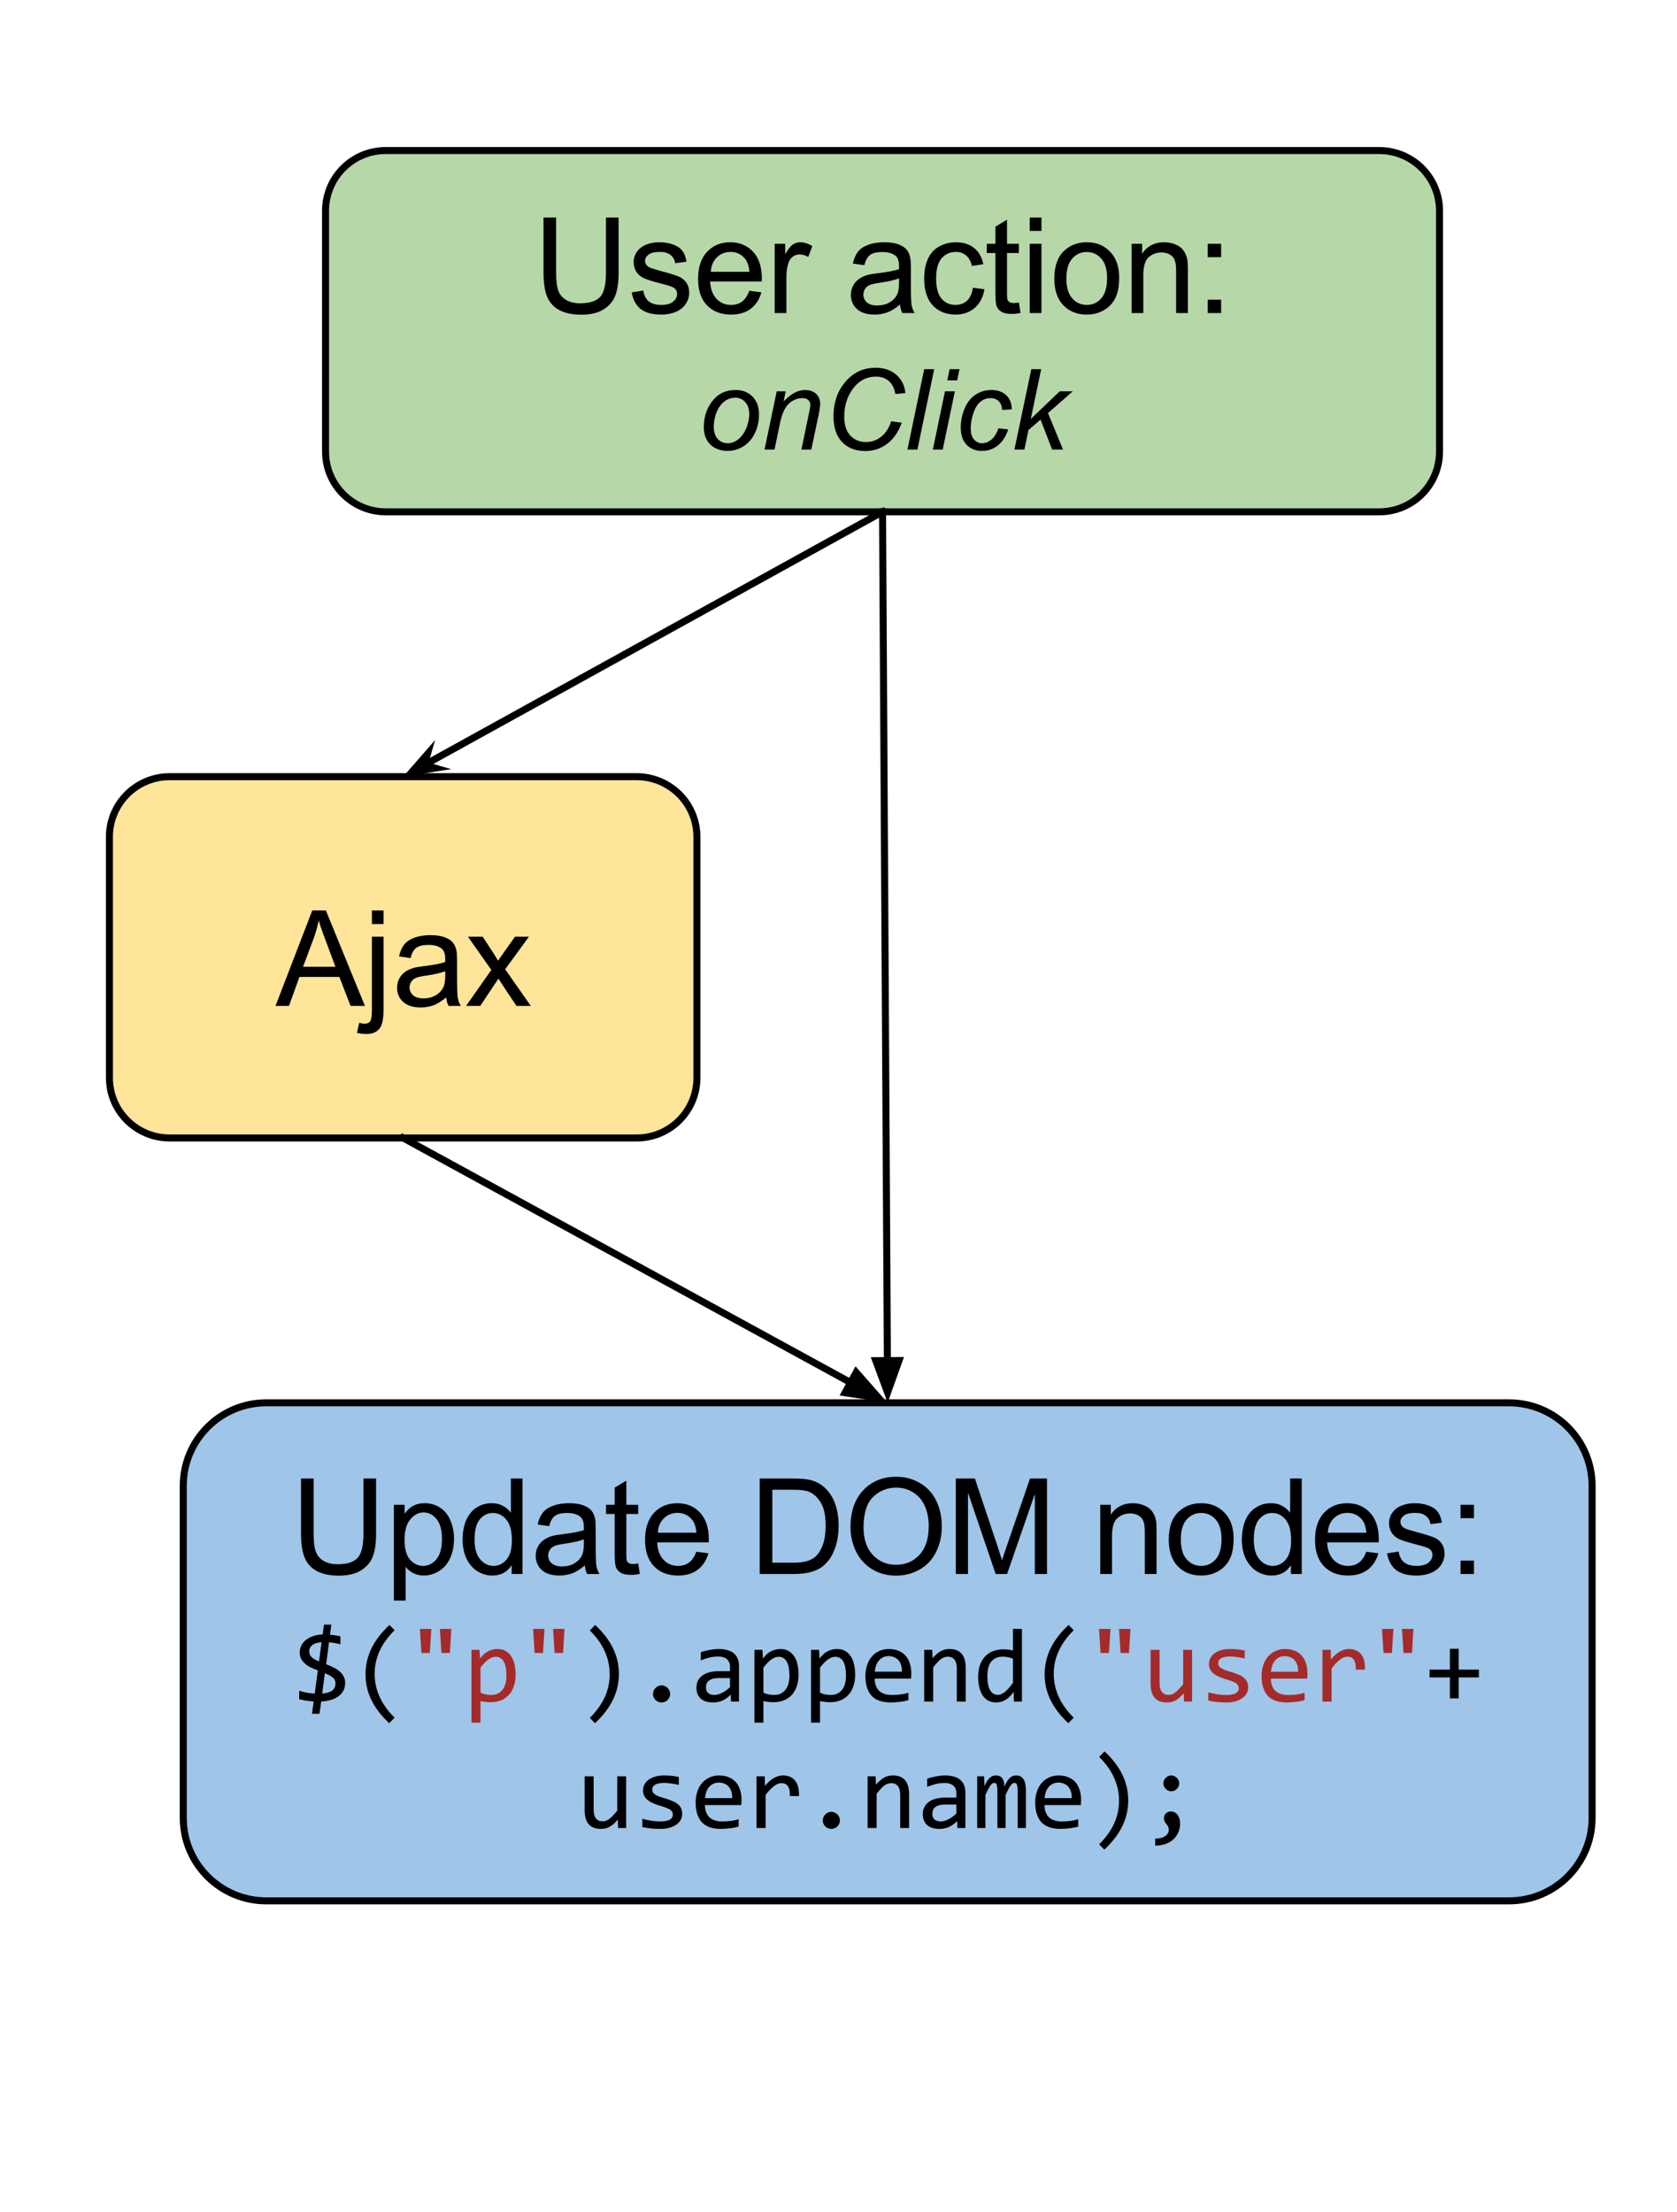 <?xml version="1.0" standalone="yes"?>

<svg version="1.1" viewBox="0.0 0.0 238.78 314.882" fill="none" stroke="none" stroke-linecap="square" stroke-miterlimit="10" xmlns="http://www.w3.org/2000/svg" xmlns:xlink="http://www.w3.org/1999/xlink"><clipPath id="p.0"><path d="m0 0l238.78 0l0 314.882l-238.78 0l0 -314.882z" clip-rule="nonzero"></path></clipPath><g clip-path="url(#p.0)"><path fill="#000000" fill-opacity="0.0" d="m0 0l238.78 0l0 314.882l-238.78 0z" fill-rule="evenodd"></path><path fill="#b6d7a8" d="m46.353 30.003l0 0c0 -4.734 3.838 -8.572 8.572 -8.572l141.469 0c2.274 0 4.454 0.903 6.062 2.511c1.608 1.608 2.511 3.788 2.511 6.062l0 34.288c0 4.734 -3.838 8.572 -8.572 8.572l-141.469 0c-4.734 0 -8.572 -3.838 -8.572 -8.572z" fill-rule="evenodd"></path><path stroke="#000000" stroke-width="1.0" stroke-linejoin="round" stroke-linecap="butt" d="m46.353 30.003l0 0c0 -4.734 3.838 -8.572 8.572 -8.572l141.469 0c2.274 0 4.454 0.903 6.062 2.511c1.608 1.608 2.511 3.788 2.511 6.062l0 34.288c0 4.734 -3.838 8.572 -8.572 8.572l-141.469 0c-4.734 0 -8.572 -3.838 -8.572 -8.572z" fill-rule="evenodd"></path><path fill="#000000" d="m86.281 30.973l1.797 0l0 7.844q0 2.062 -0.469 3.266q-0.453 1.203 -1.672 1.969q-1.203 0.75 -3.172 0.75q-1.906 0 -3.125 -0.656q-1.219 -0.656 -1.734 -1.906q-0.516 -1.25 -0.516 -3.422l0 -7.844l1.797 0l0 7.844q0 1.766 0.328 2.609q0.328 0.844 1.125 1.297q0.812 0.453 1.969 0.453q1.984 0 2.828 -0.891q0.844 -0.906 0.844 -3.469l0 -7.844zm3.66 10.656l1.656 -0.266q0.141 1.0 0.766 1.531q0.641 0.516 1.781 0.516q1.156 0 1.703 -0.469q0.562 -0.469 0.562 -1.094q0 -0.562 -0.484 -0.891q-0.344 -0.219 -1.703 -0.562q-1.844 -0.469 -2.562 -0.797q-0.703 -0.344 -1.078 -0.938q-0.359 -0.609 -0.359 -1.328q0 -0.656 0.297 -1.219q0.312 -0.562 0.828 -0.938q0.391 -0.281 1.062 -0.484q0.672 -0.203 1.438 -0.203q1.172 0 2.047 0.344q0.875 0.328 1.281 0.906q0.422 0.562 0.578 1.516l-1.625 0.219q-0.109 -0.75 -0.656 -1.172q-0.531 -0.438 -1.5 -0.438q-1.156 0 -1.641 0.391q-0.484 0.375 -0.484 0.875q0 0.328 0.203 0.594q0.203 0.266 0.641 0.438q0.25 0.094 1.469 0.438q1.766 0.469 2.469 0.766q0.703 0.297 1.094 0.875q0.406 0.578 0.406 1.438q0 0.828 -0.484 1.578q-0.484 0.734 -1.406 1.141q-0.922 0.391 -2.078 0.391q-1.922 0 -2.938 -0.797q-1.0 -0.797 -1.281 -2.359zm16.75 -0.234l1.719 0.219q-0.406 1.5 -1.516 2.344q-1.094 0.828 -2.812 0.828q-2.156 0 -3.422 -1.328q-1.266 -1.328 -1.266 -3.734q0 -2.484 1.266 -3.859q1.281 -1.375 3.328 -1.375q1.984 0 3.234 1.344q1.25 1.344 1.25 3.797q0 0.141 -0.016 0.438l-7.344 0q0.094 1.625 0.922 2.484q0.828 0.859 2.062 0.859q0.906 0 1.547 -0.469q0.656 -0.484 1.047 -1.547zm-5.484 -2.703l5.5 0q-0.109 -1.234 -0.625 -1.859q-0.797 -0.969 -2.078 -0.969q-1.141 0 -1.938 0.781q-0.781 0.766 -0.859 2.047zm9.094 5.875l0 -9.859l1.5 0l0 1.5q0.578 -1.047 1.062 -1.375q0.484 -0.344 1.078 -0.344q0.844 0 1.719 0.547l-0.578 1.547q-0.609 -0.359 -1.234 -0.359q-0.547 0 -0.984 0.328q-0.422 0.328 -0.609 0.906q-0.281 0.891 -0.281 1.953l0 5.156l-1.672 0zm17.849 -1.219q-0.937 0.797 -1.797 1.125q-0.859 0.312 -1.844 0.312q-1.609 0 -2.484 -0.781q-0.875 -0.797 -0.875 -2.031q0 -0.734 0.328 -1.328q0.328 -0.594 0.859 -0.953q0.531 -0.359 1.203 -0.547q0.5 -0.141 1.484 -0.25q2.031 -0.25 2.984 -0.578q0 -0.344 0 -0.438q0 -1.016 -0.469 -1.438q-0.641 -0.562 -1.906 -0.562q-1.172 0 -1.734 0.406q-0.562 0.406 -0.828 1.469l-1.641 -0.234q0.234 -1.047 0.734 -1.688q0.516 -0.641 1.469 -0.984q0.969 -0.359 2.25 -0.359q1.266 0 2.047 0.297q0.781 0.297 1.156 0.75q0.375 0.453 0.516 1.141q0.094 0.422 0.094 1.531l0 2.234q0 2.328 0.094 2.953q0.109 0.609 0.438 1.172l-1.75 0q-0.266 -0.516 -0.328 -1.219zm-0.141 -3.719q-0.906 0.359 -2.734 0.625q-1.031 0.141 -1.453 0.328q-0.422 0.188 -0.656 0.547q-0.234 0.359 -0.234 0.797q0 0.672 0.5 1.125q0.516 0.438 1.484 0.438q0.969 0 1.719 -0.422q0.75 -0.438 1.109 -1.156q0.266 -0.578 0.266 -1.672l0 -0.609zm10.516 1.328l1.641 0.219q-0.266 1.688 -1.375 2.656q-1.109 0.953 -2.734 0.953q-2.016 0 -3.25 -1.312q-1.219 -1.328 -1.219 -3.797q0 -1.594 0.516 -2.781q0.531 -1.203 1.609 -1.797q1.094 -0.609 2.359 -0.609q1.609 0 2.625 0.812q1.016 0.812 1.312 2.312l-1.625 0.25q-0.234 -1.0 -0.828 -1.5q-0.594 -0.5 -1.422 -0.5q-1.266 0 -2.062 0.906q-0.781 0.906 -0.781 2.859q0 1.984 0.766 2.891q0.766 0.891 1.984 0.891q0.984 0 1.641 -0.594q0.656 -0.609 0.844 -1.859zm6.547 2.109l0.234 1.484q-0.703 0.141 -1.266 0.141q-0.906 0 -1.406 -0.281q-0.5 -0.297 -0.703 -0.75q-0.203 -0.469 -0.203 -1.984l0 -5.656l-1.234 0l0 -1.312l1.234 0l0 -2.438l1.656 -1l0 3.437l1.688 0l0 1.312l-1.688 0l0 5.75q0 0.719 0.078 0.922q0.094 0.203 0.297 0.328q0.203 0.125 0.578 0.125q0.266 0 0.734 -0.078zm1.543 -10.188l0 -1.906l1.672 0l0 1.906l-1.672 0zm0 11.688l0 -9.859l1.672 0l0 9.859l-1.672 0zm3.504 -4.922q0 -2.734 1.531 -4.062q1.266 -1.094 3.094 -1.094q2.031 0 3.312 1.344q1.297 1.328 1.297 3.672q0 1.906 -0.578 3.0q-0.562 1.078 -1.656 1.688q-1.078 0.594 -2.375 0.594q-2.062 0 -3.344 -1.328q-1.281 -1.328 -1.281 -3.812zm1.719 0q0 1.891 0.828 2.828q0.828 0.938 2.078 0.938q1.25 0 2.062 -0.938q0.828 -0.953 0.828 -2.891q0 -1.828 -0.828 -2.766q-0.828 -0.938 -2.062 -0.938q-1.25 0 -2.078 0.938q-0.828 0.938 -0.828 2.828zm9.282 4.922l0 -9.859l1.5 0l0 1.406q1.094 -1.625 3.141 -1.625q0.891 0 1.641 0.328q0.75 0.312 1.109 0.844q0.375 0.516 0.531 1.219q0.094 0.469 0.094 1.625l0 6.062l-1.672 0l0 -6.0q0 -1.016 -0.203 -1.516q-0.188 -0.516 -0.688 -0.812q-0.5 -0.297 -1.172 -0.297q-1.062 0 -1.844 0.672q-0.766 0.672 -0.766 2.578l0 5.375l-1.672 0zm10.844 -7.953l0 -1.906l1.906 0l0 1.906l-1.906 0zm0 7.953l0 -1.906l1.906 0l0 1.906l-1.906 0z" fill-rule="nonzero"></path><path fill="#000000" d="m100.211 60.851q0 -2.422 1.438 -4.016q1.172 -1.312 3.094 -1.312q1.5 0 2.406 0.938q0.922 0.938 0.922 2.531q0 1.422 -0.578 2.656q-0.578 1.234 -1.641 1.891q-1.062 0.656 -2.25 0.656q-0.969 0 -1.766 -0.406q-0.781 -0.422 -1.203 -1.172q-0.422 -0.766 -0.422 -1.766zm1.422 -0.141q0 1.172 0.562 1.781q0.562 0.609 1.422 0.609q0.453 0 0.891 -0.188q0.453 -0.188 0.828 -0.562q0.391 -0.375 0.656 -0.844q0.281 -0.484 0.438 -1.047q0.25 -0.766 0.25 -1.484q0 -1.125 -0.578 -1.734q-0.562 -0.625 -1.422 -0.625q-0.656 0 -1.203 0.312q-0.547 0.312 -1.0 0.922q-0.438 0.609 -0.641 1.422q-0.203 0.812 -0.203 1.438zm7.227 3.297l1.734 -8.297l1.281 0l-0.297 1.438q0.828 -0.844 1.547 -1.234q0.734 -0.391 1.5 -0.391q1.0 0 1.578 0.547q0.578 0.547 0.578 1.453q0 0.469 -0.203 1.453l-1.062 5.031l-1.406 0l1.094 -5.266q0.172 -0.766 0.172 -1.125q0 -0.422 -0.297 -0.672q-0.281 -0.266 -0.812 -0.266q-1.094 0 -1.938 0.781q-0.844 0.781 -1.25 2.688l-0.797 3.859l-1.422 0zm18.023 -4.031l1.516 0.203q-0.719 1.984 -2.094 3.016q-1.375 1.016 -3.094 1.016q-2.078 0 -3.312 -1.281q-1.219 -1.281 -1.219 -3.656q0 -3.094 1.859 -5.109q1.656 -1.812 4.125 -1.812q1.812 0 2.938 0.984q1.141 0.969 1.312 2.625l-1.422 0.125q-0.234 -1.234 -0.938 -1.844q-0.703 -0.625 -1.828 -0.625q-2.094 0 -3.391 1.875q-1.125 1.609 -1.125 3.812q0 1.766 0.859 2.703q0.875 0.922 2.266 0.922q1.188 0 2.141 -0.766q0.969 -0.781 1.406 -2.188zm2.32 4.031l2.391 -11.453l1.422 0l-2.391 11.453l-1.422 0zm5.68 -9.859l0.328 -1.594l1.406 0l-0.328 1.594l-1.406 0zm-2.062 9.859l1.734 -8.297l1.406 0l-1.734 8.297l-1.406 0zm9.336 -3.031l1.406 0.156q-0.531 1.547 -1.516 2.312q-0.969 0.75 -2.219 0.75q-1.359 0 -2.203 -0.875q-0.828 -0.875 -0.828 -2.453q0 -1.359 0.531 -2.672q0.547 -1.312 1.547 -1.984q1.0 -0.688 2.297 -0.688q1.328 0 2.109 0.75q0.781 0.75 0.781 2.0l-1.391 0.094q0 -0.797 -0.453 -1.234q-0.453 -0.453 -1.188 -0.453q-0.844 0 -1.469 0.547q-0.625 0.531 -0.984 1.641q-0.359 1.094 -0.359 2.109q0 1.062 0.469 1.594q0.469 0.531 1.156 0.531q0.688 0 1.312 -0.516q0.641 -0.531 1.0 -1.609zm2.281 3.031l2.406 -11.453l1.406 0l-1.484 7.094l4.125 -3.938l1.859 0l-3.531 3.094l2.141 5.203l-1.547 0l-1.656 -4.266l-1.719 1.484l-0.578 2.781l-1.422 0z" fill-rule="nonzero"></path><path fill="#ffe599" d="m15.579 119.142l0 0c0 -4.734 3.838 -8.572 8.572 -8.572l66.509 0c2.274 0 4.454 0.903 6.062 2.511c1.608 1.608 2.511 3.788 2.511 6.062l0 34.288c0 4.734 -3.838 8.572 -8.572 8.572l-66.509 0c-4.734 0 -8.572 -3.838 -8.572 -8.572z" fill-rule="evenodd"></path><path stroke="#000000" stroke-width="1.0" stroke-linejoin="round" stroke-linecap="butt" d="m15.579 119.142l0 0c0 -4.734 3.838 -8.572 8.572 -8.572l66.509 0c2.274 0 4.454 0.903 6.062 2.511c1.608 1.608 2.511 3.788 2.511 6.062l0 34.288c0 4.734 -3.838 8.572 -8.572 8.572l-66.509 0c-4.734 0 -8.572 -3.838 -8.572 -8.572z" fill-rule="evenodd"></path><path fill="#000000" d="m39.228 143.206l5.234 -13.594l1.938 0l5.563 13.594l-2.047 0l-1.594 -4.125l-5.688 0l-1.484 4.125l-1.922 0zm3.922 -5.578l4.609 0l-1.406 -3.781q-0.656 -1.703 -0.969 -2.812q-0.266 1.312 -0.734 2.594l-1.5 4.0zm9.803 -6.078l0 -1.938l1.656 0l0 1.938l-1.656 0zm-2.125 15.484l0.312 -1.422q0.5 0.125 0.797 0.125q0.516 0 0.766 -0.344q0.25 -0.328 0.25 -1.688l0 -10.359l1.656 0l0 10.391q0 1.828 -0.469 2.547q-0.594 0.922 -2.0 0.922q-0.672 0 -1.312 -0.172zm12.707 -5.047q-0.938 0.797 -1.797 1.125q-0.859 0.312 -1.844 0.312q-1.609 0 -2.484 -0.781q-0.875 -0.797 -0.875 -2.031q0 -0.734 0.328 -1.328q0.328 -0.594 0.859 -0.953q0.531 -0.359 1.203 -0.547q0.5 -0.141 1.484 -0.25q2.031 -0.25 2.984 -0.578q0 -0.344 0 -0.438q0 -1.016 -0.469 -1.438q-0.641 -0.562 -1.906 -0.562q-1.172 0 -1.734 0.406q-0.562 0.406 -0.828 1.469l-1.641 -0.234q0.234 -1.047 0.734 -1.688q0.516 -0.641 1.469 -0.984q0.969 -0.359 2.25 -0.359q1.266 0 2.047 0.297q0.781 0.297 1.156 0.75q0.375 0.453 0.516 1.141q0.094 0.422 0.094 1.531l0 2.234q0 2.328 0.094 2.953q0.109 0.609 0.438 1.172l-1.75 0q-0.266 -0.516 -0.328 -1.219zm-0.141 -3.719q-0.906 0.359 -2.734 0.625q-1.031 0.141 -1.453 0.328q-0.422 0.188 -0.656 0.547q-0.234 0.359 -0.234 0.797q0 0.672 0.5 1.125q0.516 0.438 1.484 0.438q0.969 0 1.719 -0.422q0.75 -0.438 1.109 -1.156q0.266 -0.578 0.266 -1.672l0 -0.609zm2.969 4.938l3.594 -5.125l-3.328 -4.734l2.094 0l1.516 2.312q0.422 0.656 0.672 1.109q0.422 -0.609 0.766 -1.094l1.656 -2.328l1.984 0l-3.391 4.641l3.656 5.219l-2.047 0l-2.031 -3.062l-0.531 -0.828l-2.594 3.891l-2.016 0z" fill-rule="nonzero"></path><path fill="#9fc5e8" d="m26.094 211.525l0 0c0 -6.526 5.29 -11.817 11.817 -11.817l176.965 0c3.134 0 6.14 1.245 8.356 3.461c2.216 2.216 3.461 5.222 3.461 8.356l0 47.265c0 6.526 -5.29 11.816 -11.817 11.816l-176.965 0c-6.526 0 -11.817 -5.29 -11.817 -11.816z" fill-rule="evenodd"></path><path stroke="#000000" stroke-width="1.0" stroke-linejoin="round" stroke-linecap="butt" d="m26.094 211.525l0 0c0 -6.526 5.29 -11.817 11.817 -11.817l176.965 0c3.134 0 6.14 1.245 8.356 3.461c2.216 2.216 3.461 5.222 3.461 8.356l0 47.265c0 6.526 -5.29 11.816 -11.817 11.816l-176.965 0c-6.526 0 -11.817 -5.29 -11.817 -11.816z" fill-rule="evenodd"></path><path fill="#000000" d="m51.752 210.484l1.797 0l0 7.844q0 2.062 -0.469 3.266q-0.453 1.203 -1.672 1.969q-1.203 0.75 -3.172 0.75q-1.906 0 -3.125 -0.656q-1.219 -0.656 -1.734 -1.906q-0.516 -1.25 -0.516 -3.422l0 -7.844l1.797 0l0 7.844q0 1.766 0.328 2.609q0.328 0.844 1.125 1.297q0.812 0.453 1.969 0.453q1.984 0 2.828 -0.891q0.844 -0.906 0.844 -3.469l0 -7.844zm4.332 17.375l0 -13.641l1.531 0l0 1.281q0.531 -0.75 1.203 -1.125q0.688 -0.375 1.641 -0.375q1.266 0 2.234 0.656q0.969 0.641 1.453 1.828q0.5 1.188 0.5 2.594q0 1.516 -0.547 2.734q-0.547 1.203 -1.578 1.844q-1.031 0.641 -2.172 0.641q-0.844 0 -1.516 -0.344q-0.656 -0.359 -1.078 -0.891l0 4.797l-1.672 0zm1.516 -8.656q0 1.906 0.766 2.812q0.781 0.906 1.875 0.906q1.109 0 1.891 -0.938q0.797 -0.938 0.797 -2.922q0 -1.875 -0.781 -2.812q-0.766 -0.938 -1.844 -0.938q-1.062 0 -1.891 1.0q-0.812 1.0 -0.812 2.891zm15.251 4.875l0 -1.25q-0.938 1.469 -2.75 1.469q-1.172 0 -2.172 -0.641q-0.984 -0.656 -1.531 -1.812q-0.531 -1.172 -0.531 -2.688q0 -1.469 0.484 -2.672q0.5 -1.203 1.469 -1.844q0.984 -0.641 2.203 -0.641q0.891 0 1.578 0.375q0.703 0.375 1.141 0.984l0 -4.875l1.656 0l0 13.594l-1.547 0zm-5.281 -4.922q0 1.891 0.797 2.828q0.812 0.938 1.891 0.938q1.094 0 1.859 -0.891q0.766 -0.891 0.766 -2.734q0 -2.016 -0.781 -2.953q-0.781 -0.953 -1.922 -0.953q-1.109 0 -1.859 0.906q-0.75 0.906 -0.75 2.859zm15.704 3.703q-0.938 0.797 -1.797 1.125q-0.859 0.312 -1.844 0.312q-1.609 0 -2.484 -0.781q-0.875 -0.797 -0.875 -2.031q0 -0.734 0.328 -1.328q0.328 -0.594 0.859 -0.953q0.531 -0.359 1.203 -0.547q0.5 -0.141 1.484 -0.25q2.031 -0.25 2.984 -0.578q0 -0.344 0 -0.438q0 -1.016 -0.469 -1.438q-0.641 -0.562 -1.906 -0.562q-1.172 0 -1.734 0.406q-0.562 0.406 -0.828 1.469l-1.641 -0.234q0.234 -1.047 0.734 -1.688q0.516 -0.641 1.469 -0.984q0.969 -0.359 2.25 -0.359q1.266 0 2.047 0.297q0.781 0.297 1.156 0.75q0.375 0.453 0.516 1.141q0.094 0.422 0.094 1.531l0 2.234q0 2.328 0.094 2.953q0.109 0.609 0.438 1.172l-1.75 0q-0.266 -0.516 -0.328 -1.219zm-0.141 -3.719q-0.906 0.359 -2.734 0.625q-1.031 0.141 -1.453 0.328q-0.422 0.188 -0.656 0.547q-0.234 0.359 -0.234 0.797q0 0.672 0.5 1.125q0.516 0.438 1.484 0.438q0.969 0 1.719 -0.422q0.75 -0.438 1.109 -1.156q0.266 -0.578 0.266 -1.672l0 -0.609zm7.735 3.438l0.234 1.484q-0.703 0.141 -1.266 0.141q-0.906 0 -1.406 -0.281q-0.5 -0.297 -0.703 -0.75q-0.203 -0.469 -0.203 -1.984l0 -5.656l-1.234 0l0 -1.312l1.234 0l0 -2.438l1.656 -1.0l0 3.438l1.688 0l0 1.312l-1.688 0l0 5.75q0 0.719 0.078 0.922q0.094 0.203 0.297 0.328q0.203 0.125 0.578 0.125q0.266 0 0.734 -0.078zm8.277 -1.672l1.719 0.219q-0.406 1.5 -1.516 2.344q-1.094 0.828 -2.812 0.828q-2.156 0 -3.422 -1.328q-1.266 -1.328 -1.266 -3.734q0 -2.484 1.266 -3.859q1.281 -1.375 3.328 -1.375q1.984 0 3.234 1.344q1.25 1.344 1.25 3.797q0 0.141 -0.016 0.438l-7.344 0q0.094 1.625 0.922 2.484q0.828 0.859 2.062 0.859q0.906 0 1.547 -0.469q0.656 -0.484 1.047 -1.547zm-5.484 -2.703l5.5 0q-0.109 -1.234 -0.625 -1.859q-0.797 -0.969 -2.078 -0.969q-1.141 0 -1.938 0.781q-0.781 0.766 -0.859 2.047zm14.512 5.875l0 -13.594l4.688 0q1.578 0 2.422 0.188q1.156 0.266 1.984 0.969q1.078 0.922 1.609 2.344q0.531 1.406 0.531 3.219q0 1.547 -0.359 2.75q-0.359 1.188 -0.922 1.984q-0.562 0.781 -1.234 1.234q-0.672 0.438 -1.625 0.672q-0.953 0.234 -2.188 0.234l-4.906 0zm1.797 -1.609l2.906 0q1.344 0 2.109 -0.25q0.766 -0.25 1.219 -0.703q0.641 -0.641 1.0 -1.719q0.359 -1.078 0.359 -2.625q0 -2.125 -0.703 -3.266q-0.703 -1.156 -1.703 -1.547q-0.719 -0.281 -2.328 -0.281l-2.859 0l0 10.391zm11.129 -5.016q0 -3.391 1.812 -5.297q1.828 -1.922 4.703 -1.922q1.875 0 3.391 0.906q1.516 0.891 2.297 2.5q0.797 1.609 0.797 3.656q0 2.062 -0.844 3.703q-0.828 1.625 -2.359 2.469q-1.531 0.844 -3.297 0.844q-1.922 0 -3.438 -0.922q-1.5 -0.938 -2.281 -2.531q-0.781 -1.609 -0.781 -3.406zm1.859 0.031q0 2.453 1.312 3.875q1.328 1.406 3.312 1.406q2.031 0 3.344 -1.422q1.312 -1.438 1.312 -4.062q0 -1.656 -0.562 -2.891q-0.547 -1.234 -1.641 -1.922q-1.078 -0.688 -2.422 -0.688q-1.906 0 -3.281 1.312q-1.375 1.312 -1.375 4.391zm13.136 6.594l0 -13.594l2.719 0l3.219 9.625q0.438 1.344 0.641 2.016q0.234 -0.75 0.734 -2.188l3.25 -9.453l2.422 0l0 13.594l-1.734 0l0 -11.391l-3.953 11.391l-1.625 0l-3.938 -11.578l0 11.578l-1.734 0zm20.568 0l0 -9.859l1.5 0l0 1.406q1.094 -1.625 3.141 -1.625q0.891 0 1.641 0.328q0.75 0.312 1.109 0.844q0.375 0.516 0.531 1.219q0.094 0.469 0.094 1.625l0 6.062l-1.672 0l0 -6.0q0 -1.016 -0.203 -1.516q-0.188 -0.516 -0.688 -0.812q-0.5 -0.297 -1.172 -0.297q-1.062 0 -1.844 0.672q-0.766 0.672 -0.766 2.578l0 5.375l-1.672 0zm9.751 -4.922q0 -2.734 1.531 -4.062q1.266 -1.094 3.094 -1.094q2.031 0 3.312 1.344q1.297 1.328 1.297 3.672q0 1.906 -0.578 3.0q-0.562 1.078 -1.656 1.688q-1.078 0.594 -2.375 0.594q-2.062 0 -3.344 -1.328q-1.281 -1.328 -1.281 -3.812zm1.719 0q0 1.891 0.828 2.828q0.828 0.938 2.078 0.938q1.25 0 2.062 -0.938q0.828 -0.953 0.828 -2.891q0 -1.828 -0.828 -2.766q-0.828 -0.938 -2.062 -0.938q-1.25 0 -2.078 0.938q-0.828 0.938 -0.828 2.828zm15.673 4.922l0 -1.25q-0.938 1.469 -2.75 1.469q-1.172 0 -2.172 -0.641q-0.984 -0.656 -1.531 -1.812q-0.531 -1.172 -0.531 -2.688q0 -1.469 0.484 -2.672q0.5 -1.203 1.469 -1.844q0.984 -0.641 2.203 -0.641q0.891 0 1.578 0.375q0.703 0.375 1.141 0.984l0 -4.875l1.656 0l0 13.594l-1.547 0zm-5.281 -4.922q0 1.891 0.797 2.828q0.812 0.938 1.891 0.938q1.094 0 1.859 -0.891q0.766 -0.891 0.766 -2.734q0 -2.016 -0.781 -2.953q-0.781 -0.953 -1.922 -0.953q-1.109 0 -1.859 0.906q-0.75 0.906 -0.75 2.859zm16.016 1.75l1.719 0.219q-0.406 1.5 -1.516 2.344q-1.094 0.828 -2.812 0.828q-2.156 0 -3.422 -1.328q-1.266 -1.328 -1.266 -3.734q0 -2.484 1.266 -3.859q1.281 -1.375 3.328 -1.375q1.984 0 3.234 1.344q1.25 1.344 1.25 3.797q0 0.141 -0.016 0.438l-7.344 0q0.094 1.625 0.922 2.484q0.828 0.859 2.062 0.859q0.906 0 1.547 -0.469q0.656 -0.484 1.047 -1.547zm-5.484 -2.703l5.5 0q-0.109 -1.234 -0.625 -1.859q-0.797 -0.969 -2.078 -0.969q-1.141 0 -1.938 0.781q-0.781 0.766 -0.859 2.047zm8.438 2.938l1.656 -0.266q0.141 1.0 0.766 1.531q0.641 0.516 1.781 0.516q1.156 0 1.703 -0.469q0.562 -0.469 0.562 -1.094q0 -0.562 -0.484 -0.891q-0.344 -0.219 -1.703 -0.562q-1.844 -0.469 -2.562 -0.797q-0.703 -0.344 -1.078 -0.938q-0.359 -0.609 -0.359 -1.328q0 -0.656 0.297 -1.219q0.312 -0.562 0.828 -0.938q0.391 -0.281 1.062 -0.484q0.672 -0.203 1.438 -0.203q1.172 0 2.047 0.344q0.875 0.328 1.281 0.906q0.422 0.562 0.578 1.516l-1.625 0.219q-0.109 -0.75 -0.656 -1.172q-0.531 -0.438 -1.5 -0.438q-1.156 0 -1.641 0.391q-0.484 0.375 -0.484 0.875q0 0.328 0.203 0.594q0.203 0.266 0.641 0.438q0.25 0.094 1.469 0.438q1.766 0.469 2.469 0.766q0.703 0.297 1.094 0.875q0.406 0.578 0.406 1.438q0 0.828 -0.484 1.578q-0.484 0.734 -1.406 1.141q-0.922 0.391 -2.078 0.391q-1.922 0 -2.938 -0.797q-1.0 -0.797 -1.281 -2.359zm10.469 -5.016l0 -1.906l1.906 0l0 1.906l-1.906 0zm0 7.953l0 -1.906l1.906 0l0 1.906l-1.906 0z" fill-rule="nonzero"></path><path fill="#000000" d="m46.128 231.284l1.047 0l-0.188 1.438q0.391 0.031 0.766 0.094q0.391 0.047 0.719 0.141l0 1.125q-0.406 -0.109 -0.812 -0.172q-0.406 -0.078 -0.812 -0.109l-0.406 3.125q0.484 0.188 0.969 0.422q0.484 0.219 0.859 0.531q0.391 0.297 0.625 0.719q0.25 0.406 0.25 0.984q0 0.625 -0.25 1.109q-0.25 0.469 -0.703 0.797q-0.438 0.328 -1.078 0.516q-0.625 0.188 -1.375 0.219l-0.25 1.75l-1.062 0l0.234 -1.75q-0.594 -0.047 -1.141 -0.125q-0.531 -0.094 -0.922 -0.188l0 -1.219q0.469 0.156 1.0 0.266q0.547 0.109 1.219 0.141l0.438 -3.297q-0.484 -0.188 -0.953 -0.391q-0.453 -0.219 -0.812 -0.516q-0.359 -0.297 -0.594 -0.703q-0.219 -0.406 -0.219 -0.953q0 -0.453 0.188 -0.891q0.188 -0.453 0.594 -0.797q0.406 -0.359 1.016 -0.594q0.609 -0.234 1.469 -0.281l0.188 -1.391zm-0.344 2.5q-0.906 0.078 -1.328 0.422q-0.422 0.344 -0.422 0.891q0 0.5 0.344 0.828q0.344 0.328 1.047 0.594l0.359 -2.734zm0.094 7.312q0.984 -0.078 1.438 -0.438q0.453 -0.375 0.453 -1.0q0 -0.266 -0.094 -0.469q-0.094 -0.219 -0.297 -0.375q-0.188 -0.172 -0.469 -0.312q-0.281 -0.156 -0.656 -0.297l-0.375 2.891zm9.542 4.219q-3.375 -3.125 -3.375 -6.922q0 -0.875 0.172 -1.75q0.188 -0.891 0.578 -1.781q0.406 -0.891 1.062 -1.766q0.656 -0.891 1.594 -1.766l0.734 0.75q-2.844 2.812 -2.844 6.219q0 1.703 0.719 3.281q0.719 1.562 2.125 2.953l-0.766 0.781z" fill-rule="nonzero"></path><path fill="#a52a2a" d="m61.416 231.894l-0.219 3.422l-1.188 0l-0.219 -3.422l1.625 0zm2.844 0l-0.203 3.422l-1.203 0l-0.219 -3.422l1.625 0zm9.152 6.531q0 0.984 -0.281 1.719q-0.266 0.734 -0.75 1.219q-0.484 0.484 -1.141 0.734q-0.656 0.234 -1.422 0.234q-0.359 0 -0.703 -0.047q-0.344 -0.031 -0.703 -0.125l0 3.078l-1.281 0l0 -10.359l1.141 0l0.078 1.234q0.547 -0.75 1.172 -1.047q0.625 -0.312 1.344 -0.312q0.625 0 1.094 0.266q0.484 0.266 0.812 0.75q0.328 0.469 0.484 1.156q0.156 0.672 0.156 1.5zm-1.297 0.062q0 -0.578 -0.094 -1.062q-0.078 -0.484 -0.266 -0.828q-0.172 -0.344 -0.469 -0.531q-0.281 -0.203 -0.672 -0.203q-0.25 0 -0.5 0.078q-0.25 0.078 -0.516 0.266q-0.266 0.172 -0.562 0.469q-0.297 0.297 -0.625 0.734l0 3.562q0.344 0.156 0.734 0.25q0.391 0.078 0.766 0.078q1.031 0 1.609 -0.703q0.594 -0.703 0.594 -2.109zm5.417 -6.594l-0.219 3.422l-1.188 0l-0.219 -3.422l1.625 0zm2.844 0l-0.203 3.422l-1.203 0l-0.219 -3.422l1.625 0z" fill-rule="nonzero"></path><path fill="#000000" d="m84.746 231.331q3.375 3.125 3.375 6.953q0 0.797 -0.156 1.656q-0.156 0.844 -0.547 1.734q-0.391 0.891 -1.047 1.797q-0.656 0.922 -1.656 1.844l-0.734 -0.75q1.422 -1.422 2.125 -2.953q0.703 -1.547 0.703 -3.234q0 -3.484 -2.828 -6.266l0.766 -0.781zm9.449 8.594q0.25 0 0.469 0.109q0.234 0.094 0.391 0.266q0.172 0.156 0.266 0.391q0.094 0.219 0.094 0.469q0 0.25 -0.094 0.469q-0.094 0.219 -0.266 0.391q-0.156 0.156 -0.391 0.25q-0.219 0.094 -0.469 0.094q-0.25 0 -0.469 -0.094q-0.219 -0.094 -0.391 -0.25q-0.156 -0.172 -0.266 -0.391q-0.094 -0.219 -0.094 -0.469q0 -0.25 0.094 -0.469q0.109 -0.234 0.266 -0.391q0.172 -0.172 0.391 -0.266q0.219 -0.109 0.469 -0.109zm9.886 2.312l-0.031 -0.984q-0.594 0.594 -1.219 0.859q-0.609 0.25 -1.297 0.25q-0.625 0 -1.078 -0.156q-0.438 -0.156 -0.734 -0.438q-0.281 -0.281 -0.422 -0.656q-0.141 -0.391 -0.141 -0.844q0 -1.094 0.828 -1.719q0.828 -0.641 2.438 -0.641l1.516 0l0 -0.641q0 -0.656 -0.422 -1.047q-0.406 -0.391 -1.266 -0.391q-0.625 0 -1.234 0.141q-0.594 0.141 -1.234 0.406l0 -1.156q0.234 -0.094 0.531 -0.172q0.297 -0.078 0.625 -0.141q0.328 -0.078 0.688 -0.109q0.359 -0.047 0.734 -0.047q0.656 0 1.188 0.156q0.547 0.141 0.906 0.438q0.375 0.297 0.562 0.75q0.203 0.453 0.203 1.078l0 5.062l-1.141 0zm-0.141 -3.344l-1.609 0q-0.484 0 -0.828 0.094q-0.344 0.094 -0.562 0.266q-0.219 0.172 -0.328 0.422q-0.094 0.25 -0.094 0.562q0 0.203 0.062 0.406q0.062 0.188 0.203 0.344q0.156 0.141 0.391 0.234q0.234 0.078 0.562 0.078q0.438 0 1.0 -0.266q0.578 -0.266 1.203 -0.844l0 -1.297zm9.761 -0.469q0 0.984 -0.281 1.719q-0.266 0.734 -0.75 1.219q-0.484 0.484 -1.141 0.734q-0.656 0.234 -1.422 0.234q-0.359 0 -0.703 -0.047q-0.344 -0.031 -0.703 -0.125l0 3.078l-1.281 0l0 -10.359l1.141 0l0.078 1.234q0.547 -0.75 1.172 -1.047q0.625 -0.312 1.344 -0.312q0.625 0 1.094 0.266q0.484 0.266 0.812 0.75q0.328 0.469 0.484 1.156q0.156 0.672 0.156 1.5zm-1.297 0.062q0 -0.578 -0.094 -1.062q-0.078 -0.484 -0.266 -0.828q-0.172 -0.344 -0.469 -0.531q-0.281 -0.203 -0.672 -0.203q-0.25 0 -0.5 0.078q-0.25 0.078 -0.516 0.266q-0.266 0.172 -0.562 0.469q-0.297 0.297 -0.625 0.734l0 3.562q0.344 0.156 0.734 0.25q0.391 0.078 0.766 0.078q1.031 0 1.609 -0.703q0.594 -0.703 0.594 -2.109zm9.355 -0.062q0 0.984 -0.281 1.719q-0.266 0.734 -0.75 1.219q-0.484 0.484 -1.141 0.734q-0.656 0.234 -1.422 0.234q-0.359 0 -0.703 -0.047q-0.344 -0.031 -0.703 -0.125l0 3.078l-1.281 0l0 -10.359l1.141 0l0.078 1.234q0.547 -0.75 1.172 -1.047q0.625 -0.312 1.344 -0.312q0.625 0 1.094 0.266q0.484 0.266 0.812 0.75q0.328 0.469 0.484 1.156q0.156 0.672 0.156 1.5zm-1.297 0.062q0 -0.578 -0.094 -1.062q-0.078 -0.484 -0.266 -0.828q-0.172 -0.344 -0.469 -0.531q-0.281 -0.203 -0.672 -0.203q-0.25 0 -0.5 0.078q-0.25 0.078 -0.516 0.266q-0.266 0.172 -0.562 0.469q-0.297 0.297 -0.625 0.734l0 3.562q0.344 0.156 0.734 0.25q0.391 0.078 0.766 0.078q1.031 0 1.609 -0.703q0.594 -0.703 0.594 -2.109zm9.292 -0.312q0 0.266 -0.016 0.453q0 0.188 -0.016 0.344l-5.172 0q0 1.125 0.625 1.734q0.641 0.594 1.828 0.594q0.312 0 0.641 -0.016q0.328 -0.031 0.625 -0.062q0.297 -0.047 0.562 -0.094q0.281 -0.062 0.516 -0.141l0 1.047q-0.516 0.156 -1.172 0.234q-0.656 0.094 -1.359 0.094q-0.938 0 -1.625 -0.25q-0.688 -0.25 -1.125 -0.734q-0.422 -0.5 -0.641 -1.203q-0.203 -0.703 -0.203 -1.594q0 -0.781 0.219 -1.469q0.219 -0.703 0.641 -1.219q0.438 -0.531 1.062 -0.828q0.625 -0.312 1.422 -0.312q0.766 0 1.359 0.25q0.594 0.234 1 0.688q0.406 0.438 0.609 1.078q0.219 0.625 0.219 1.406zm-1.328 -0.188q0.016 -0.484 -0.109 -0.891q-0.109 -0.406 -0.359 -0.703q-0.234 -0.297 -0.609 -0.453q-0.359 -0.172 -0.844 -0.172q-0.422 0 -0.766 0.172q-0.344 0.156 -0.594 0.453q-0.25 0.281 -0.406 0.703q-0.141 0.406 -0.188 0.891l3.875 0zm3.167 -3.109l1.141 0l0.047 1.188q0.328 -0.375 0.625 -0.625q0.297 -0.25 0.578 -0.406q0.297 -0.156 0.594 -0.219q0.297 -0.062 0.625 -0.062q1.141 0 1.719 0.672q0.578 0.672 0.578 2.016l0 4.797l-1.266 0l0 -4.688q0 -0.875 -0.328 -1.281q-0.328 -0.422 -0.953 -0.422q-0.234 0 -0.469 0.078q-0.219 0.062 -0.469 0.234q-0.234 0.172 -0.516 0.469q-0.281 0.297 -0.625 0.734l0 4.875l-1.281 0l0 -7.359zm7.683 3.844q0 -0.938 0.25 -1.672q0.266 -0.734 0.734 -1.234q0.469 -0.5 1.125 -0.75q0.672 -0.266 1.484 -0.266q0.359 0 0.688 0.047q0.344 0.031 0.672 0.125l0 -3.078l1.281 0l0 10.344l-1.141 0l-0.031 -1.391q-0.547 0.781 -1.172 1.156q-0.609 0.359 -1.344 0.359q-0.625 0 -1.109 -0.25q-0.469 -0.266 -0.797 -0.75q-0.312 -0.484 -0.484 -1.156q-0.156 -0.672 -0.156 -1.484zm1.312 -0.094q0 1.344 0.391 2.0q0.391 0.656 1.109 0.656q0.484 0 1.016 -0.438q0.531 -0.438 1.125 -1.281l0 -3.422q-0.312 -0.141 -0.688 -0.219q-0.375 -0.078 -0.75 -0.078q-1.047 0 -1.625 0.672q-0.578 0.672 -0.578 2.109zm11.527 6.688q-3.375 -3.125 -3.375 -6.922q0 -0.875 0.172 -1.75q0.188 -0.891 0.578 -1.781q0.406 -0.891 1.062 -1.766q0.656 -0.891 1.594 -1.766l0.734 0.75q-2.844 2.812 -2.844 6.219q0 1.703 0.719 3.281q0.719 1.562 2.125 2.953l-0.766 0.781z" fill-rule="nonzero"></path><path fill="#a52a2a" d="m158.113 231.894l-0.219 3.422l-1.188 0l-0.219 -3.422l1.625 0zm2.844 0l-0.203 3.422l-1.203 0l-0.219 -3.422l1.625 0zm8.777 10.344l-1.141 0l-0.047 -1.188q-0.328 0.375 -0.625 0.641q-0.297 0.25 -0.594 0.406q-0.281 0.141 -0.578 0.203q-0.297 0.062 -0.625 0.062q-1.141 0 -1.719 -0.656q-0.578 -0.672 -0.578 -2.016l0 -4.812l1.281 0l0 4.703q0 1.703 1.266 1.703q0.234 0 0.453 -0.062q0.234 -0.078 0.469 -0.25q0.25 -0.172 0.531 -0.469q0.281 -0.297 0.641 -0.734l0 -4.891l1.266 0l0 7.359zm7.98 -2.0q0 0.375 -0.141 0.688q-0.125 0.312 -0.359 0.547q-0.219 0.234 -0.531 0.406q-0.297 0.172 -0.641 0.281q-0.328 0.109 -0.688 0.156q-0.359 0.047 -0.703 0.047q-0.75 0 -1.375 -0.062q-0.625 -0.062 -1.234 -0.203l0 -1.172q0.656 0.172 1.281 0.281q0.641 0.094 1.266 0.094q0.922 0 1.359 -0.25q0.438 -0.25 0.438 -0.719q0 -0.203 -0.078 -0.359q-0.062 -0.156 -0.25 -0.297q-0.172 -0.141 -0.562 -0.297q-0.375 -0.156 -1.047 -0.344q-0.5 -0.156 -0.922 -0.344q-0.422 -0.188 -0.734 -0.438q-0.297 -0.25 -0.484 -0.594q-0.172 -0.344 -0.172 -0.812q0 -0.312 0.141 -0.672q0.156 -0.375 0.5 -0.688q0.344 -0.312 0.922 -0.516q0.594 -0.219 1.469 -0.219q0.438 0 0.953 0.047q0.531 0.047 1.109 0.172l0 1.125q-0.609 -0.141 -1.156 -0.203q-0.531 -0.078 -0.922 -0.078q-0.469 0 -0.797 0.078q-0.328 0.062 -0.531 0.203q-0.203 0.125 -0.297 0.297q-0.078 0.172 -0.078 0.359q0 0.203 0.078 0.375q0.078 0.156 0.281 0.312q0.203 0.141 0.578 0.297q0.375 0.141 0.984 0.312q0.641 0.203 1.094 0.406q0.453 0.203 0.719 0.469q0.281 0.25 0.406 0.578q0.125 0.312 0.125 0.734zm8.449 -2.062q0 0.266 -0.016 0.453q0 0.188 -0.016 0.344l-5.172 0q0 1.125 0.625 1.734q0.641 0.594 1.828 0.594q0.312 0 0.641 -0.016q0.328 -0.031 0.625 -0.062q0.297 -0.047 0.562 -0.094q0.281 -0.062 0.516 -0.141l0 1.047q-0.516 0.156 -1.172 0.234q-0.656 0.094 -1.359 0.094q-0.938 0 -1.625 -0.25q-0.688 -0.25 -1.125 -0.734q-0.422 -0.5 -0.641 -1.203q-0.203 -0.703 -0.203 -1.594q0 -0.781 0.219 -1.469q0.219 -0.703 0.641 -1.219q0.438 -0.531 1.062 -0.828q0.625 -0.312 1.422 -0.312q0.766 0 1.359 0.25q0.594 0.234 1.0 0.688q0.406 0.438 0.609 1.078q0.219 0.625 0.219 1.406zm-1.328 -0.188q0.016 -0.484 -0.109 -0.891q-0.109 -0.406 -0.359 -0.703q-0.234 -0.297 -0.609 -0.453q-0.359 -0.172 -0.844 -0.172q-0.422 0 -0.766 0.172q-0.344 0.156 -0.594 0.453q-0.25 0.281 -0.406 0.703q-0.141 0.406 -0.188 0.891l3.875 0zm3.464 -3.109l1.172 0l0.031 1.359q0.656 -0.781 1.281 -1.125q0.641 -0.359 1.281 -0.359q1.141 0 1.734 0.75q0.594 0.734 0.547 2.188l-1.297 0q0.031 -0.969 -0.281 -1.406q-0.297 -0.438 -0.891 -0.438q-0.25 0 -0.516 0.094q-0.25 0.094 -0.531 0.297q-0.266 0.203 -0.578 0.516q-0.312 0.312 -0.656 0.766l0 4.719l-1.297 0l0 -7.359zm10.105 -2.984l-0.219 3.422l-1.188 0l-0.219 -3.422l1.625 0zm2.844 0l-0.203 3.422l-1.203 0l-0.219 -3.422l1.625 0z" fill-rule="nonzero"></path><path fill="#000000" d="m210.57 238.8l-2.875 0l0 2.984l-1.25 0l0 -2.984l-2.891 0l0 -1.109l2.891 0l0 -2.969l1.25 0l0 2.969l2.875 0l0 1.109z" fill-rule="nonzero"></path><path fill="#000000" d="m89.152 260.238l-1.141 0l-0.047 -1.188q-0.328 0.375 -0.625 0.641q-0.297 0.25 -0.594 0.406q-0.281 0.141 -0.578 0.203q-0.297 0.062 -0.625 0.062q-1.141 0 -1.719 -0.656q-0.578 -0.672 -0.578 -2.016l0 -4.813l1.281 0l0 4.703q0 1.703 1.266 1.703q0.234 0 0.453 -0.062q0.234 -0.078 0.469 -0.25q0.25 -0.172 0.531 -0.469q0.281 -0.297 0.641 -0.734l0 -4.891l1.266 0l0 7.359zm7.98 -2.0q0 0.375 -0.141 0.688q-0.125 0.312 -0.359 0.547q-0.219 0.234 -0.531 0.406q-0.297 0.172 -0.641 0.281q-0.328 0.109 -0.688 0.156q-0.359 0.047 -0.703 0.047q-0.75 0 -1.375 -0.062q-0.625 -0.062 -1.234 -0.203l0 -1.172q0.656 0.172 1.281 0.281q0.641 0.094 1.266 0.094q0.922 0 1.359 -0.25q0.438 -0.25 0.438 -0.719q0 -0.203 -0.078 -0.359q-0.062 -0.156 -0.25 -0.297q-0.172 -0.141 -0.562 -0.297q-0.375 -0.156 -1.047 -0.344q-0.5 -0.156 -0.922 -0.344q-0.422 -0.188 -0.734 -0.438q-0.297 -0.25 -0.484 -0.594q-0.172 -0.344 -0.172 -0.812q0 -0.312 0.141 -0.672q0.156 -0.375 0.5 -0.688q0.344 -0.312 0.922 -0.516q0.594 -0.219 1.469 -0.219q0.438 0 0.953 0.047q0.531 0.047 1.109 0.172l0 1.125q-0.609 -0.141 -1.156 -0.203q-0.531 -0.078 -0.922 -0.078q-0.469 0 -0.797 0.078q-0.328 0.062 -0.531 0.203q-0.203 0.125 -0.297 0.297q-0.078 0.172 -0.078 0.359q0 0.203 0.078 0.375q0.078 0.156 0.281 0.312q0.203 0.141 0.578 0.297q0.375 0.141 0.984 0.313q0.641 0.203 1.094 0.406q0.453 0.203 0.719 0.469q0.281 0.25 0.406 0.578q0.125 0.312 0.125 0.734zm8.449 -2.062q0 0.266 -0.016 0.453q0 0.188 -0.016 0.344l-5.172 0q0 1.125 0.625 1.734q0.641 0.594 1.828 0.594q0.312 0 0.641 -0.016q0.328 -0.031 0.625 -0.062q0.297 -0.047 0.562 -0.094q0.281 -0.062 0.516 -0.141l0 1.047q-0.516 0.156 -1.172 0.234q-0.656 0.094 -1.359 0.094q-0.938 0 -1.625 -0.25q-0.688 -0.25 -1.125 -0.734q-0.422 -0.5 -0.641 -1.203q-0.203 -0.703 -0.203 -1.594q0 -0.781 0.219 -1.469q0.219 -0.703 0.641 -1.219q0.438 -0.531 1.062 -0.828q0.625 -0.312 1.422 -0.312q0.766 0 1.359 0.25q0.594 0.234 1.0 0.688q0.406 0.438 0.609 1.078q0.219 0.625 0.219 1.406zm-1.328 -0.188q0.016 -0.484 -0.109 -0.891q-0.109 -0.406 -0.359 -0.703q-0.234 -0.297 -0.609 -0.453q-0.359 -0.172 -0.844 -0.172q-0.422 0 -0.766 0.172q-0.344 0.156 -0.594 0.453q-0.25 0.281 -0.406 0.703q-0.141 0.406 -0.188 0.891l3.875 0zm3.464 -3.109l1.172 0l0.031 1.359q0.656 -0.781 1.281 -1.125q0.641 -0.359 1.281 -0.359q1.141 0 1.734 0.75q0.594 0.734 0.547 2.188l-1.297 0q0.031 -0.969 -0.281 -1.406q-0.297 -0.438 -0.891 -0.438q-0.25 0 -0.516 0.094q-0.25 0.094 -0.531 0.297q-0.266 0.203 -0.578 0.516q-0.312 0.312 -0.656 0.766l0 4.719l-1.297 0l0 -7.359zm10.652 5.047q0.25 0 0.469 0.109q0.234 0.094 0.391 0.266q0.172 0.156 0.266 0.391q0.094 0.219 0.094 0.469q0 0.25 -0.094 0.469q-0.094 0.219 -0.266 0.391q-0.156 0.156 -0.391 0.25q-0.219 0.094 -0.469 0.094q-0.25 0 -0.469 -0.094q-0.219 -0.094 -0.391 -0.25q-0.156 -0.172 -0.266 -0.391q-0.094 -0.219 -0.094 -0.469q0 -0.25 0.094 -0.469q0.109 -0.234 0.266 -0.391q0.172 -0.172 0.391 -0.266q0.219 -0.109 0.469 -0.109zm5.167 -5.047l1.141 0l0.047 1.188q0.328 -0.375 0.625 -0.625q0.297 -0.25 0.578 -0.406q0.297 -0.156 0.594 -0.219q0.297 -0.062 0.625 -0.062q1.141 0 1.719 0.672q0.578 0.672 0.578 2.016l0 4.797l-1.266 0l0 -4.688q0 -0.875 -0.328 -1.281q-0.328 -0.422 -0.953 -0.422q-0.234 0 -0.469 0.078q-0.219 0.062 -0.469 0.234q-0.234 0.172 -0.516 0.469q-0.281 0.297 -0.625 0.734l0 4.875l-1.281 0l0 -7.359zm12.777 7.359l-0.031 -0.984q-0.594 0.594 -1.219 0.859q-0.609 0.25 -1.297 0.25q-0.625 0 -1.078 -0.156q-0.438 -0.156 -0.734 -0.438q-0.281 -0.281 -0.422 -0.656q-0.141 -0.391 -0.141 -0.844q0 -1.094 0.828 -1.719q0.828 -0.641 2.438 -0.641l1.516 0l0 -0.641q0 -0.656 -0.422 -1.047q-0.406 -0.391 -1.266 -0.391q-0.625 0 -1.234 0.141q-0.594 0.141 -1.234 0.406l0 -1.156q0.234 -0.094 0.531 -0.172q0.297 -0.078 0.625 -0.141q0.328 -0.078 0.688 -0.109q0.359 -0.047 0.734 -0.047q0.656 0 1.188 0.156q0.547 0.141 0.906 0.438q0.375 0.297 0.562 0.75q0.203 0.453 0.203 1.078l0 5.063l-1.141 0zm-0.141 -3.344l-1.609 0q-0.484 0 -0.828 0.094q-0.344 0.094 -0.562 0.266q-0.219 0.172 -0.328 0.422q-0.094 0.25 -0.094 0.562q0 0.203 0.062 0.406q0.062 0.188 0.203 0.344q0.156 0.141 0.391 0.234q0.234 0.078 0.562 0.078q0.438 0 1.0 -0.266q0.578 -0.266 1.203 -0.844l0 -1.297zm8.73 3.344l0 -5.281q0 -0.344 -0.031 -0.562q-0.031 -0.219 -0.094 -0.344q-0.047 -0.141 -0.125 -0.188q-0.078 -0.047 -0.203 -0.047q-0.156 0 -0.281 0.094q-0.125 0.078 -0.266 0.281q-0.141 0.188 -0.312 0.516q-0.172 0.328 -0.406 0.812l0 4.719l-1.172 0l0 -5.141q0 -0.406 -0.031 -0.656q-0.016 -0.25 -0.078 -0.391q-0.047 -0.141 -0.141 -0.188q-0.078 -0.047 -0.203 -0.047q-0.141 0 -0.266 0.078q-0.109 0.062 -0.25 0.266q-0.141 0.188 -0.312 0.516q-0.172 0.328 -0.422 0.844l0 4.719l-1.172 0l0 -7.359l0.984 0l0.047 1.406q0.188 -0.422 0.359 -0.703q0.188 -0.297 0.375 -0.469q0.203 -0.188 0.406 -0.266q0.219 -0.094 0.484 -0.094q0.594 0 0.906 0.391q0.312 0.391 0.312 1.203q0.172 -0.391 0.344 -0.688q0.172 -0.297 0.359 -0.484q0.188 -0.203 0.422 -0.312q0.234 -0.109 0.547 -0.109q1.391 0 1.391 2.125l0 5.359l-1.172 0zm9.027 -4.062q0 0.266 -0.016 0.453q0 0.188 -0.016 0.344l-5.172 0q0 1.125 0.625 1.734q0.641 0.594 1.828 0.594q0.312 0 0.641 -0.016q0.328 -0.031 0.625 -0.062q0.297 -0.047 0.562 -0.094q0.281 -0.062 0.516 -0.141l0 1.047q-0.516 0.156 -1.172 0.234q-0.656 0.094 -1.359 0.094q-0.938 0 -1.625 -0.25q-0.688 -0.25 -1.125 -0.734q-0.422 -0.5 -0.641 -1.203q-0.203 -0.703 -0.203 -1.594q0 -0.781 0.219 -1.469q0.219 -0.703 0.641 -1.219q0.438 -0.531 1.062 -0.828q0.625 -0.312 1.422 -0.312q0.766 0 1.359 0.25q0.594 0.234 1.0 0.688q0.406 0.438 0.609 1.078q0.219 0.625 0.219 1.406zm-1.328 -0.188q0.016 -0.484 -0.109 -0.891q-0.109 -0.406 -0.359 -0.703q-0.234 -0.297 -0.609 -0.453q-0.359 -0.172 -0.844 -0.172q-0.422 0 -0.766 0.172q-0.344 0.156 -0.594 0.453q-0.25 0.281 -0.406 0.703q-0.141 0.406 -0.188 0.891l3.875 0zm4.667 -6.656q3.375 3.125 3.375 6.953q0 0.797 -0.156 1.656q-0.156 0.844 -0.547 1.734q-0.391 0.891 -1.047 1.797q-0.656 0.922 -1.656 1.844l-0.734 -0.75q1.422 -1.422 2.125 -2.953q0.703 -1.547 0.703 -3.234q0 -3.484 -2.828 -6.266l0.766 -0.781zm7.214 12.406q0.375 0.016 0.719 -0.062q0.359 -0.078 0.625 -0.234q0.266 -0.156 0.422 -0.391q0.172 -0.234 0.172 -0.547q0 -0.297 -0.109 -0.484q-0.109 -0.203 -0.25 -0.359q-0.125 -0.156 -0.234 -0.344q-0.094 -0.188 -0.094 -0.484q0 -0.156 0.047 -0.328q0.062 -0.172 0.188 -0.312q0.125 -0.141 0.312 -0.219q0.188 -0.094 0.438 -0.094q0.266 0 0.5 0.109q0.234 0.109 0.406 0.328q0.188 0.219 0.297 0.547q0.109 0.328 0.109 0.781q0 0.594 -0.234 1.156q-0.219 0.562 -0.672 1.0q-0.438 0.438 -1.109 0.688q-0.656 0.25 -1.531 0.25l0 -1.0zm2.297 -8.984q0.219 0 0.422 0.094q0.219 0.094 0.359 0.25q0.156 0.141 0.25 0.359q0.094 0.203 0.094 0.422q0 0.234 -0.094 0.438q-0.094 0.203 -0.25 0.359q-0.141 0.156 -0.359 0.25q-0.203 0.078 -0.422 0.078q-0.234 0 -0.438 -0.078q-0.203 -0.094 -0.359 -0.25q-0.156 -0.156 -0.25 -0.359q-0.078 -0.203 -0.078 -0.438q0 -0.219 0.078 -0.422q0.094 -0.219 0.25 -0.359q0.156 -0.156 0.359 -0.25q0.203 -0.094 0.438 -0.094z" fill-rule="nonzero"></path><path fill="#000000" fill-opacity="0.0" d="m125.66 72.864l-68.252 37.701" fill-rule="evenodd"></path><path stroke="#000000" stroke-width="1.0" stroke-linejoin="round" stroke-linecap="butt" d="m125.66 72.864l-65.252 36.044" fill-rule="evenodd"></path><path fill="#000000" stroke="#000000" stroke-width="1.0" stroke-linecap="butt" d="m60.408 108.907l0.441 -1.528l-2.161 2.478l3.248 -0.51z" fill-rule="evenodd"></path><path fill="#000000" fill-opacity="0.0" d="m125.66 72.864l0.724 126.835" fill-rule="evenodd"></path><path stroke="#000000" stroke-width="1.0" stroke-linejoin="round" stroke-linecap="butt" d="m125.66 72.864l0.69 120.835" fill-rule="evenodd"></path><path fill="#000000" stroke="#000000" stroke-width="1.0" stroke-linecap="butt" d="m124.699 193.708l1.678 4.529l1.626 -4.547z" fill-rule="evenodd"></path><path fill="#000000" fill-opacity="0.0" d="m57.406 162.003l68.976 37.701" fill-rule="evenodd"></path><path stroke="#000000" stroke-width="1.0" stroke-linejoin="round" stroke-linecap="butt" d="m57.406 162.003l63.711 34.823" fill-rule="evenodd"></path><path fill="#000000" stroke="#000000" stroke-width="1.0" stroke-linecap="butt" d="m120.325 198.275l4.774 0.727l-3.19 -3.626z" fill-rule="evenodd"></path></g></svg>

